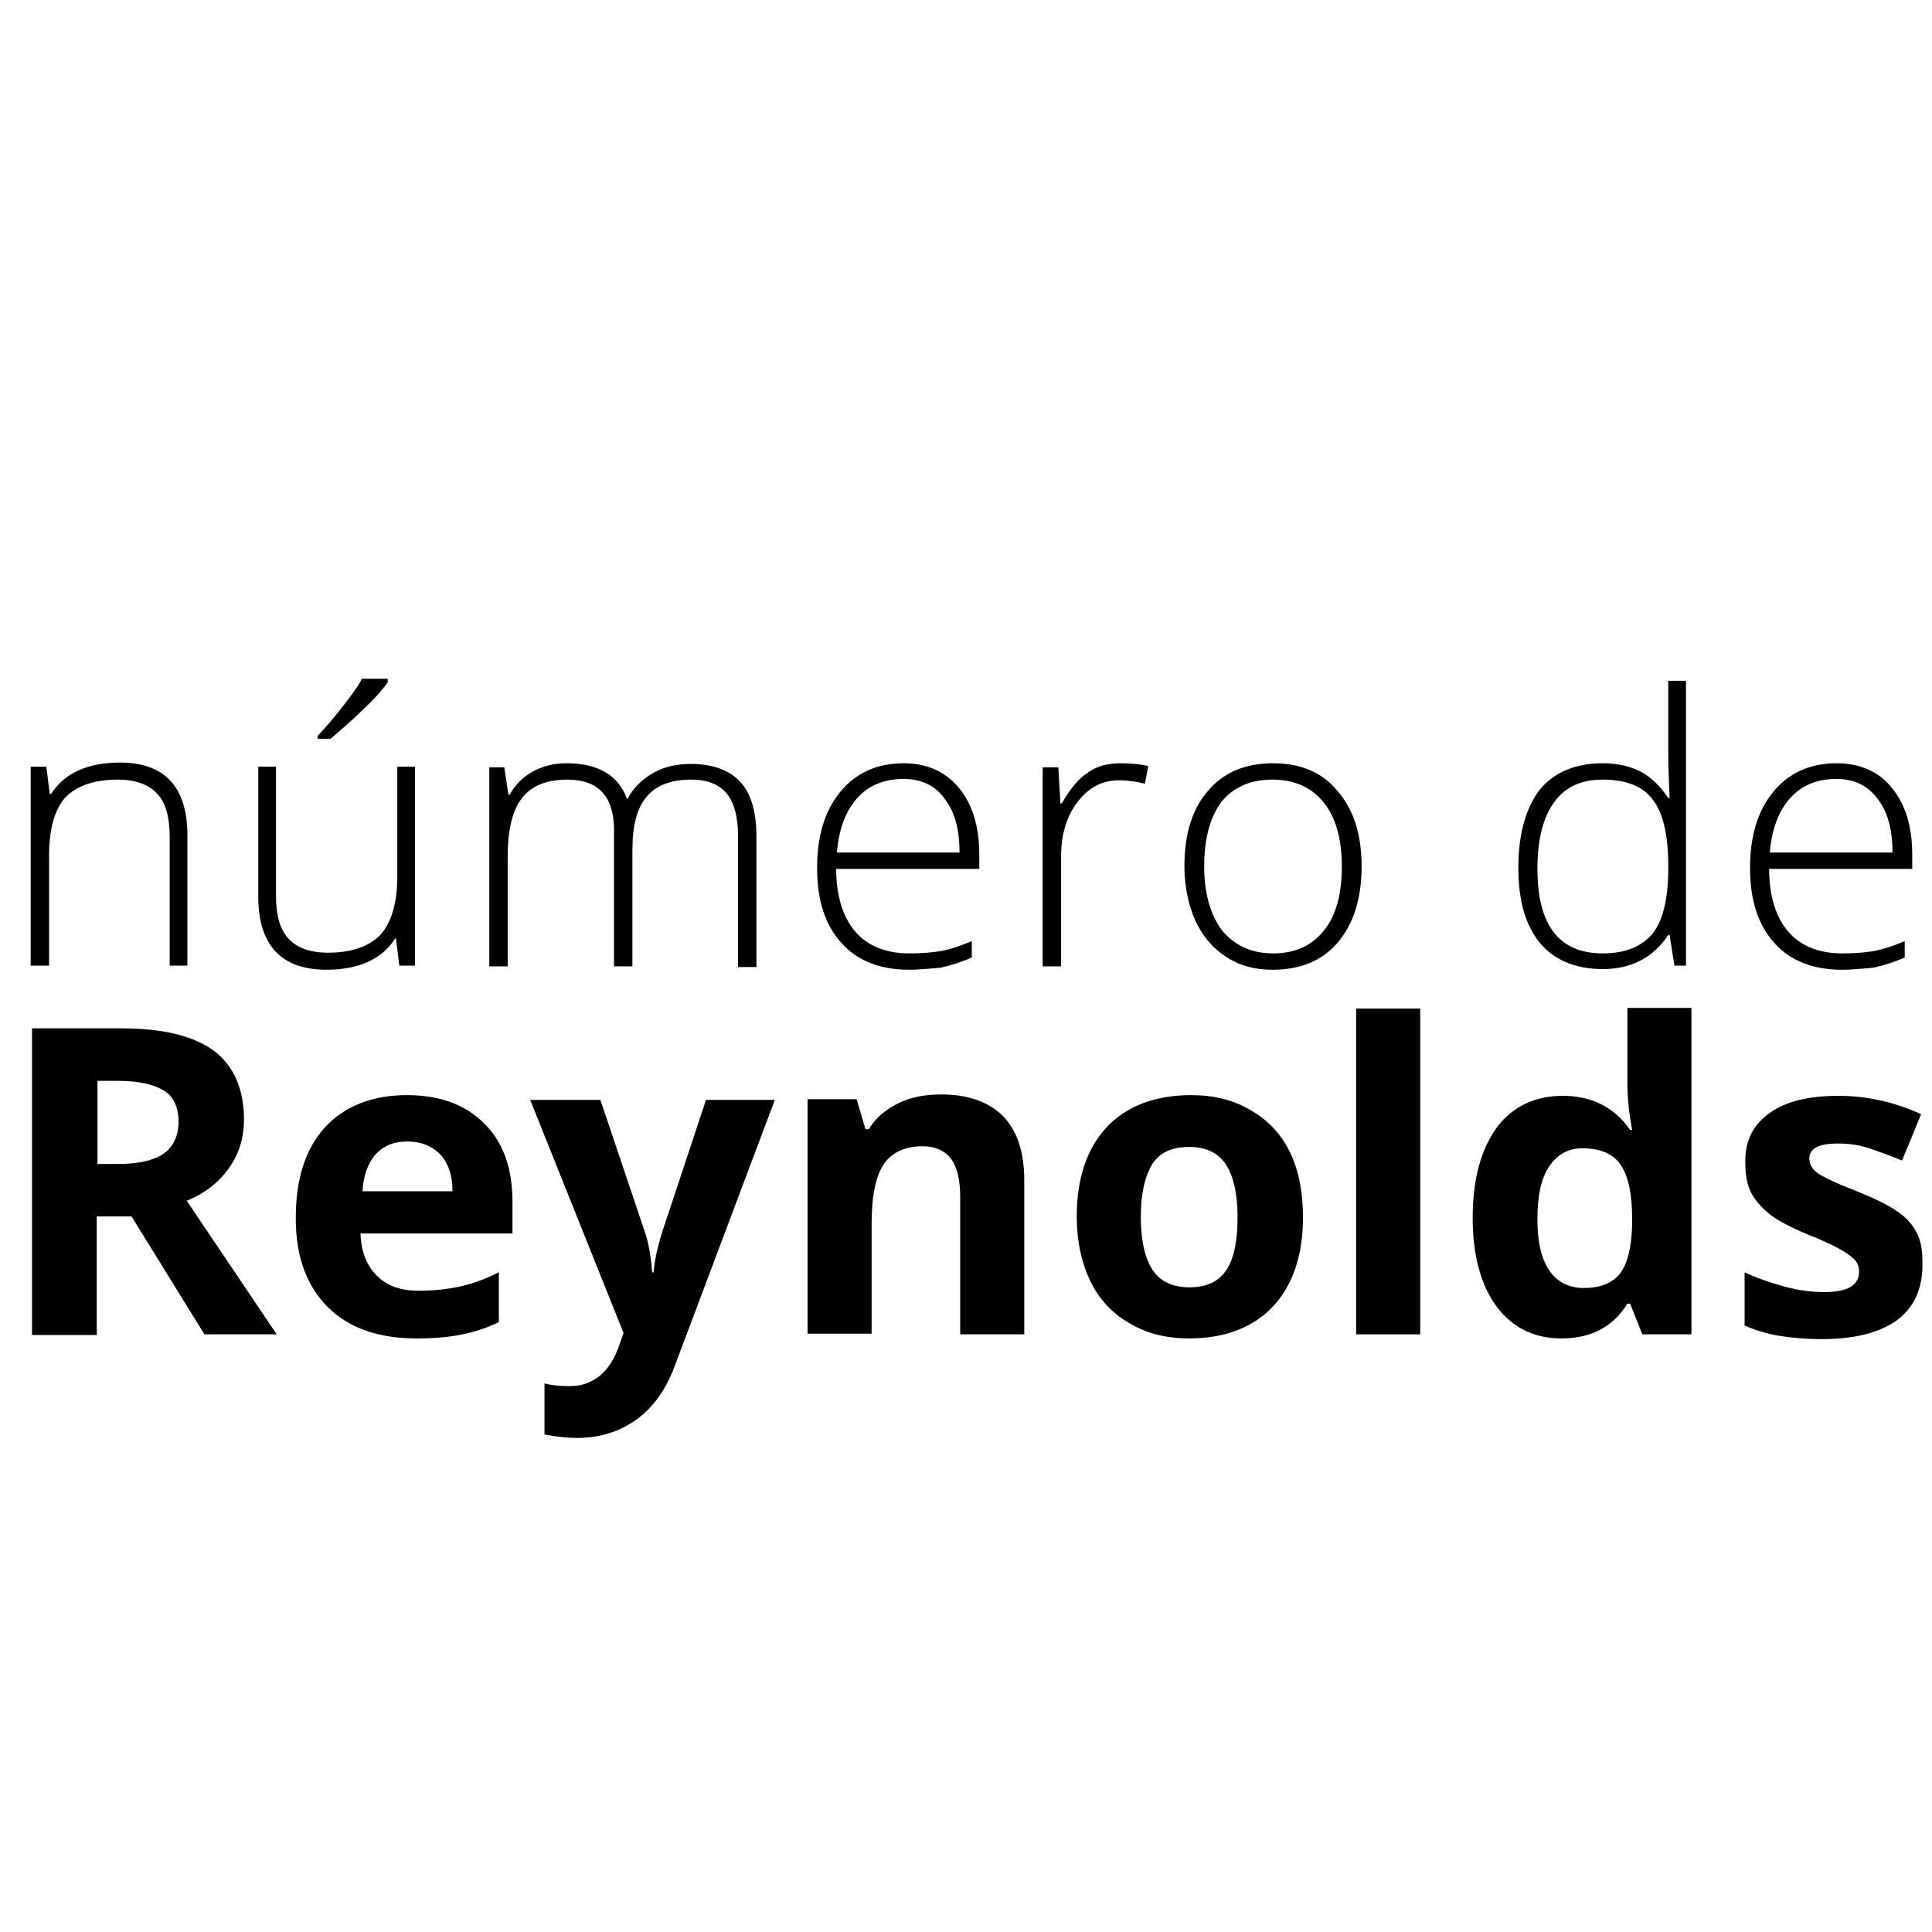 <?xml version="1.0" encoding="utf-8"?>
<!-- Generator: Adobe Illustrator 21.0.2, SVG Export Plug-In . SVG Version: 6.00 Build 0)  -->
<svg version="1.1" id="Layer_1" xmlns="http://www.w3.org/2000/svg" xmlns:xlink="http://www.w3.org/1999/xlink" x="0px" y="0px"
	 viewBox="0 0 283.5 283.5" style="enable-background:new 0 0 283.5 283.5;" xml:space="preserve">
<g>
	<path d="M14.2,178.6v17.3H4.7v-45h13.1c6.1,0,10.6,1.1,13.6,3.3c2.9,2.2,4.4,5.6,4.4,10.1c0,2.6-0.7,5-2.2,7.1
		c-1.5,2.1-3.5,3.7-6.2,4.8c6.8,10.1,11.2,16.6,13.2,19.6H30l-10.7-17.3H14.2z M14.2,170.8h3.1c3,0,5.2-0.5,6.7-1.5
		c1.4-1,2.2-2.6,2.2-4.7c0-2.1-0.7-3.7-2.2-4.6s-3.7-1.4-6.8-1.4h-2.9V170.8z"/>
	<path d="M61.1,196.4c-5.5,0-9.9-1.5-13-4.6c-3.1-3.1-4.7-7.4-4.7-13c0-5.8,1.4-10.2,4.3-13.4c2.9-3.1,6.9-4.7,12-4.7
		c4.9,0,8.6,1.4,11.4,4.2s4.1,6.6,4.1,11.5v4.6H52.9c0.1,2.7,0.9,4.7,2.4,6.2s3.5,2.2,6.2,2.2c2.1,0,4-0.2,5.9-0.6s3.8-1.1,5.8-2.1
		v7.3c-1.6,0.8-3.4,1.4-5.3,1.8C66,196.2,63.8,196.4,61.1,196.4z M59.8,167.5c-2,0-3.5,0.6-4.7,1.9c-1.1,1.3-1.8,3.1-1.9,5.4h13.2
		c0-2.3-0.6-4.1-1.8-5.4C63.3,168.1,61.7,167.5,59.8,167.5z"/>
	<path d="M77.8,161.4h10.3l6.5,19.3c0.6,1.7,0.9,3.7,1.1,6h0.2c0.2-2.1,0.7-4.1,1.3-6l6.4-19.3h10.1l-14.6,38.8
		c-1.3,3.6-3.2,6.3-5.7,8.1c-2.5,1.8-5.4,2.7-8.7,2.7c-1.6,0-3.2-0.2-4.8-0.5V203c1.1,0.3,2.4,0.4,3.7,0.4c1.7,0,3.1-0.5,4.4-1.5
		c1.2-1,2.2-2.5,2.9-4.6l0.6-1.7L77.8,161.4z"/>
	<path d="M150.3,195.8h-9.4v-20.1c0-2.5-0.4-4.3-1.3-5.6c-0.9-1.2-2.3-1.9-4.2-1.9c-2.6,0-4.5,0.9-5.7,2.6c-1.2,1.8-1.8,4.7-1.8,8.7
		v16.2h-9.4v-34.4h7.2l1.3,4.4h0.5c1-1.7,2.5-2.9,4.3-3.8s3.9-1.3,6.3-1.3c4,0,7,1.1,9.1,3.2c2.1,2.2,3.1,5.3,3.1,9.4V195.8z"/>
	<path d="M191.2,178.6c0,5.6-1.5,10-4.4,13.1s-7.1,4.7-12.3,4.7c-3.3,0-6.2-0.7-8.7-2.2c-2.5-1.4-4.5-3.5-5.8-6.2s-2-5.9-2-9.5
		c0-5.6,1.5-10,4.4-13.1c2.9-3.1,7.1-4.7,12.4-4.7c3.3,0,6.2,0.7,8.7,2.2c2.5,1.4,4.5,3.5,5.8,6.2S191.2,175,191.2,178.6z
		 M167.4,178.6c0,3.4,0.6,6,1.7,7.7c1.1,1.7,2.9,2.6,5.5,2.6c2.5,0,4.3-0.9,5.4-2.6c1.1-1.7,1.6-4.3,1.6-7.7c0-3.4-0.6-6-1.7-7.7
		s-2.9-2.6-5.4-2.6c-2.5,0-4.3,0.8-5.4,2.5C168,172.6,167.4,175.1,167.4,178.6z"/>
	<path d="M208.4,195.8H199V148h9.4V195.8z"/>
	<path d="M229.1,196.4c-4,0-7.2-1.6-9.5-4.7c-2.3-3.1-3.5-7.5-3.5-13c0-5.6,1.2-10,3.5-13.2c2.3-3.1,5.6-4.7,9.7-4.7
		c4.3,0,7.6,1.7,9.9,5h0.3c-0.5-2.6-0.7-4.9-0.7-6.9v-11h9.4v47.9h-7.2l-1.8-4.5h-0.4C236.7,194.7,233.5,196.4,229.1,196.4z
		 M232.4,189c2.4,0,4.2-0.7,5.3-2.1c1.1-1.4,1.7-3.8,1.8-7.1v-1c0-3.7-0.6-6.3-1.7-7.9c-1.1-1.6-3-2.4-5.6-2.4
		c-2.1,0-3.7,0.9-4.9,2.7c-1.2,1.8-1.7,4.4-1.7,7.7c0,3.4,0.6,5.9,1.8,7.6C228.5,188.1,230.2,189,232.4,189z"/>
	<path d="M282.1,185.6c0,3.5-1.2,6.2-3.7,8.1c-2.5,1.8-6.1,2.8-11,2.8c-2.5,0-4.6-0.2-6.4-0.5c-1.8-0.3-3.4-0.8-5-1.5v-7.8
		c1.7,0.8,3.7,1.5,5.9,2.1c2.2,0.6,4.1,0.8,5.8,0.8c3.4,0,5.1-1,5.1-3c0-0.7-0.2-1.3-0.7-1.8c-0.5-0.5-1.2-1-2.3-1.6
		c-1.1-0.6-2.6-1.3-4.4-2c-2.6-1.1-4.6-2.1-5.8-3.1s-2.1-2-2.7-3.2c-0.6-1.2-0.8-2.7-0.8-4.5c0-3.1,1.2-5.4,3.6-7.1
		c2.4-1.7,5.7-2.5,10.1-2.5c4.1,0,8.2,0.9,12.1,2.7l-2.8,6.8c-1.7-0.7-3.3-1.3-4.8-1.8s-3-0.7-4.6-0.7c-2.8,0-4.2,0.7-4.2,2.2
		c0,0.8,0.4,1.6,1.3,2.2c0.9,0.6,2.8,1.5,5.9,2.7c2.7,1.1,4.7,2.1,5.9,3c1.3,0.9,2.2,2,2.8,3.3S282.1,183.9,282.1,185.6z"/>
</g>
<g>
	<path d="M24.9,141.7v-18.9c0-2.9-0.6-5.1-1.9-6.4c-1.2-1.3-3.2-2-5.7-2c-3.5,0-6,0.9-7.7,2.6c-1.6,1.8-2.4,4.6-2.4,8.6v16.1H4.5
		v-29.2h2.3l0.5,4h0.2c1.9-3,5.3-4.6,10.1-4.6c6.6,0,9.9,3.6,9.9,10.7v19.1H24.9z"/>
	<path d="M40.5,112.5v18.9c0,2.9,0.6,5.1,1.9,6.4c1.2,1.3,3.2,2,5.7,2c3.5,0,6-0.9,7.7-2.6c1.6-1.8,2.5-4.6,2.5-8.6v-16.1h2.6v29.2
		h-2.3l-0.5-4H58c-1.9,3-5.3,4.6-10.1,4.6c-6.6,0-10-3.6-10-10.7v-19.1H40.5z M46.6,108c1.3-1.4,2.6-2.9,3.9-4.6
		c1.3-1.7,2.2-2.9,2.6-3.8h3.8v0.5c-0.6,0.9-1.7,2.2-3.3,3.7c-1.5,1.5-3.3,3.1-5.1,4.6h-1.9V108z"/>
	<path d="M108.3,141.7v-19.1c0-2.8-0.6-4.9-1.7-6.2c-1.1-1.3-2.8-2-5.1-2c-3,0-5.2,0.8-6.6,2.5c-1.4,1.6-2.1,4.2-2.1,7.8v17.1h-2.7
		v-20c0-4.9-2.3-7.4-6.8-7.4c-3.1,0-5.3,0.9-6.7,2.7c-1.4,1.8-2.1,4.6-2.1,8.6v16.1h-2.7v-29.2h2.2l0.6,4h0.2c0.8-1.5,2-2.6,3.4-3.4
		c1.5-0.8,3.1-1.2,4.9-1.2c4.6,0,7.6,1.7,8.9,5.2h0.1c0.9-1.7,2.2-2.9,3.8-3.8c1.6-0.9,3.4-1.3,5.5-1.3c3.2,0,5.6,0.9,7.2,2.6
		c1.6,1.7,2.4,4.4,2.4,8.1v19.1H108.3z"/>
	<path d="M133.4,142.3c-4.2,0-7.6-1.3-9.9-3.9c-2.4-2.6-3.6-6.3-3.6-11c0-4.7,1.1-8.4,3.4-11.2c2.3-2.8,5.4-4.2,9.3-4.2
		c3.4,0,6.1,1.2,8.1,3.6c2,2.4,3,5.7,3,9.8v2.1h-21c0,4,1,7.1,2.8,9.2c1.8,2.1,4.5,3.2,7.9,3.2c1.7,0,3.1-0.1,4.4-0.3
		c1.3-0.2,2.9-0.7,4.8-1.5v2.4c-1.6,0.7-3.2,1.2-4.6,1.5C136.6,142.1,135.1,142.3,133.4,142.3z M132.6,114.3c-2.8,0-5.1,0.9-6.8,2.8
		c-1.7,1.9-2.7,4.5-3,8h18c0-3.4-0.7-6-2.2-7.9C137.3,115.3,135.2,114.3,132.6,114.3z"/>
	<path d="M164.5,112c1.2,0,2.6,0.1,4,0.4l-0.5,2.6c-1.2-0.3-2.5-0.5-3.8-0.5c-2.5,0-4.5,1.1-6.1,3.2c-1.6,2.1-2.4,4.8-2.4,8v16.1
		H153v-29.2h2.3l0.3,5.3h0.2c1.2-2.1,2.5-3.7,3.8-4.5C160.9,112.4,162.6,112,164.5,112z"/>
	<path d="M199.8,127.1c0,4.8-1.2,8.5-3.5,11.2c-2.3,2.7-5.5,4-9.6,4c-2.6,0-4.8-0.6-6.8-1.9s-3.4-3-4.5-5.3c-1-2.3-1.6-5-1.6-8
		c0-4.8,1.2-8.5,3.5-11.1c2.3-2.7,5.5-4,9.5-4c4,0,7.2,1.3,9.4,4C198.6,118.7,199.8,122.4,199.8,127.1z M176.7,127.1
		c0,4,0.9,7.1,2.6,9.4c1.8,2.2,4.3,3.4,7.5,3.4s5.7-1.1,7.5-3.4c1.8-2.2,2.6-5.4,2.6-9.4c0-4-0.9-7.2-2.7-9.4
		c-1.8-2.2-4.3-3.3-7.5-3.3s-5.7,1.1-7.5,3.3C177.6,119.9,176.7,123,176.7,127.1z"/>
	<path d="M235.2,112c2.1,0,3.9,0.4,5.5,1.2c1.5,0.8,2.9,2.1,4.1,3.9h0.2c-0.1-2.3-0.2-4.5-0.2-6.6V99.9h2.6v41.8h-1.7l-0.7-4.5h-0.2
		c-2.2,3.3-5.4,5-9.6,5c-4,0-7.1-1.3-9.2-3.8c-2.1-2.5-3.2-6.2-3.2-11c0-5,1.1-8.9,3.2-11.6C228.1,113.3,231.2,112,235.2,112z
		 M235.2,114.4c-3.2,0-5.6,1.1-7.2,3.4c-1.6,2.2-2.4,5.5-2.4,9.7c0,8.3,3.2,12.4,9.6,12.4c3.3,0,5.7-1,7.3-2.9
		c1.5-1.9,2.3-5.1,2.3-9.5v-0.5c0-4.5-0.8-7.8-2.3-9.7C241.1,115.4,238.6,114.4,235.2,114.4z"/>
	<path d="M270.3,142.3c-4.2,0-7.6-1.3-9.9-3.9c-2.4-2.6-3.6-6.3-3.6-11c0-4.7,1.1-8.4,3.4-11.2c2.3-2.8,5.4-4.2,9.3-4.2
		c3.4,0,6.2,1.2,8.1,3.6c2,2.4,3,5.7,3,9.8v2.1h-21c0,4,1,7.1,2.8,9.2c1.8,2.1,4.5,3.2,7.9,3.2c1.7,0,3.1-0.1,4.4-0.3
		c1.3-0.2,2.9-0.7,4.8-1.5v2.4c-1.6,0.7-3.2,1.2-4.6,1.5C273.5,142.1,272,142.3,270.3,142.3z M269.5,114.3c-2.8,0-5.1,0.9-6.8,2.8
		c-1.7,1.9-2.7,4.5-3,8h18c0-3.4-0.7-6-2.2-7.9C274.1,115.3,272.1,114.3,269.5,114.3z"/>
</g>
</svg>
